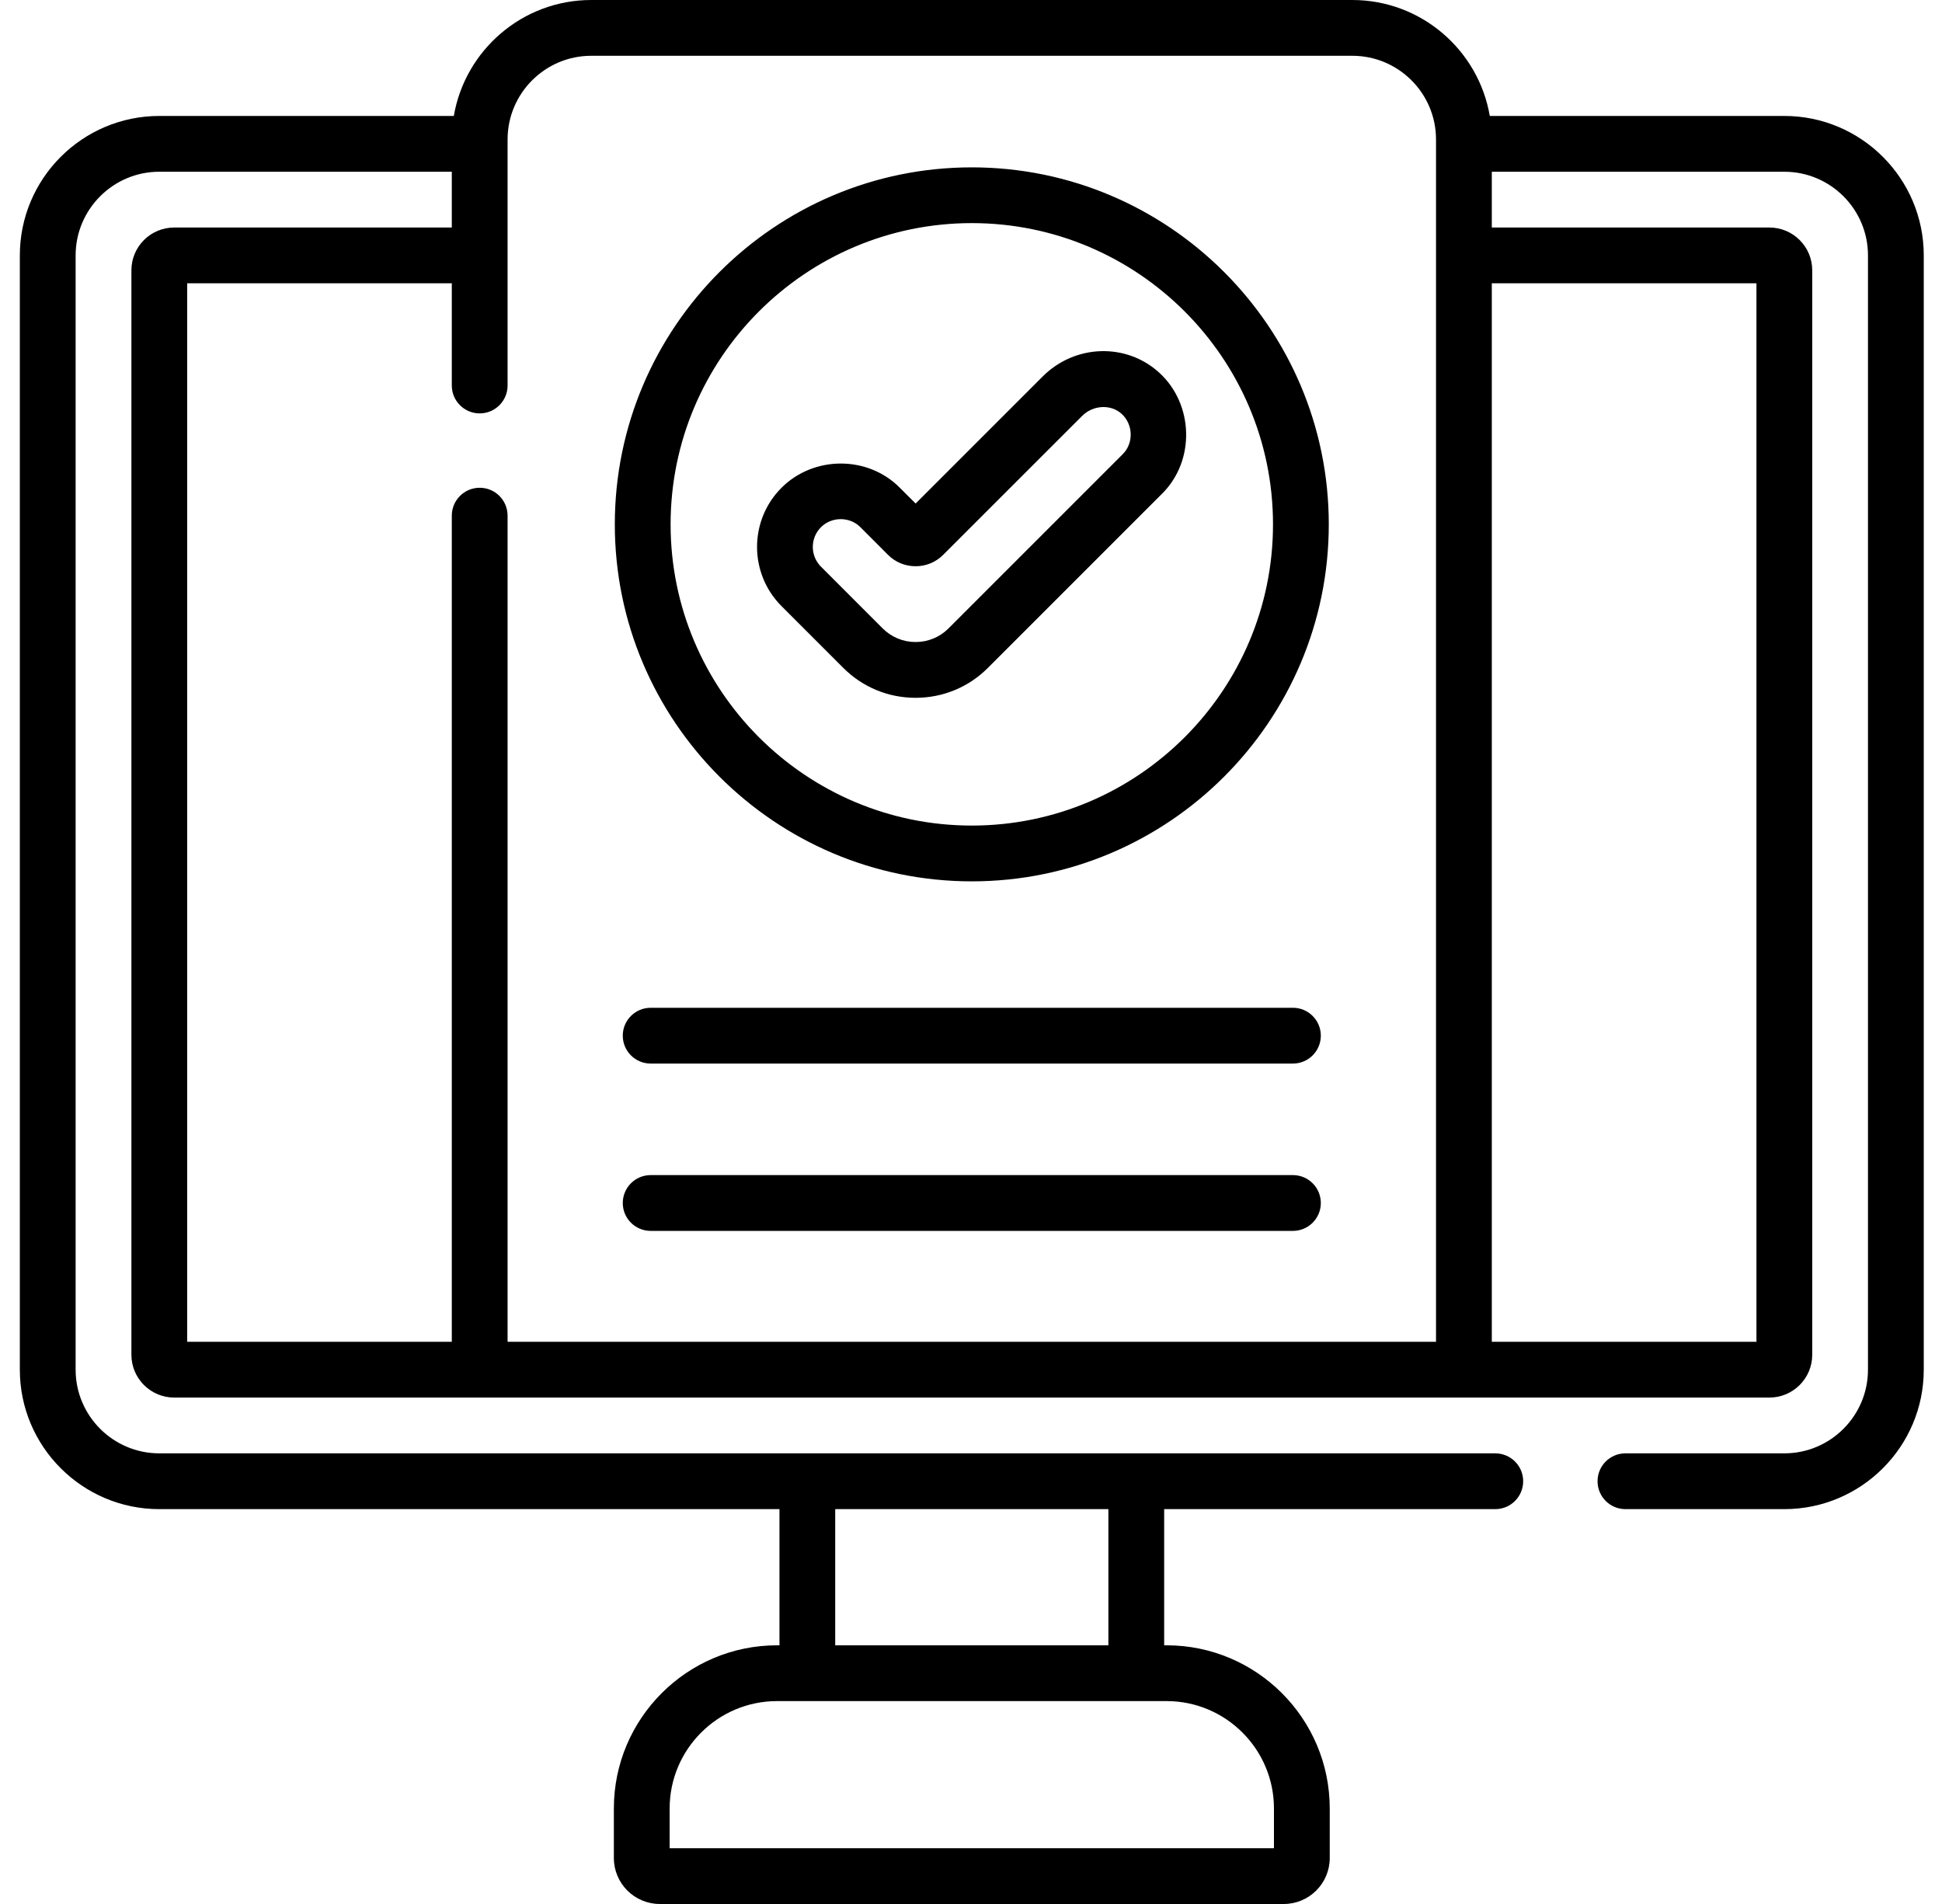 <svg width="51" height="50" viewBox="0 0 51 50" fill="none" xmlns="http://www.w3.org/2000/svg">
<g clip-path="url(#clip0_296_303)">
<path d="M46.859 3.045H39.124C38.83 1.319 37.324 0 35.515 0H15.527C13.719 0 12.213 1.319 11.918 3.045H4.183C2.164 3.045 0.521 4.688 0.521 6.707V35.969C0.521 37.988 2.164 39.631 4.183 39.631H20.47V43.207H20.406C18.043 43.207 16.121 45.129 16.121 47.491V48.794C16.121 49.459 16.662 50 17.327 50H33.715C34.38 50 34.921 49.459 34.921 48.794V47.491C34.921 45.129 32.999 43.207 30.637 43.207H30.573V39.631H39.268C39.673 39.631 40.001 39.303 40.001 38.898C40.001 38.494 39.673 38.166 39.268 38.166H4.183C2.972 38.166 1.986 37.18 1.986 35.969V6.707C1.986 5.496 2.972 4.51 4.183 4.51H11.865V5.975H4.574C3.955 5.975 3.451 6.478 3.451 7.098V35.578C3.451 36.197 3.955 36.701 4.574 36.701H46.468C47.088 36.701 47.592 36.197 47.592 35.578V7.098C47.592 6.478 47.088 5.975 46.468 5.975H39.177V4.51H46.859C48.071 4.51 49.056 5.496 49.056 6.707V35.969C49.056 37.18 48.071 38.166 46.859 38.166H42.686C42.282 38.166 41.954 38.494 41.954 38.898C41.954 39.303 42.282 39.631 42.686 39.631H46.859C48.879 39.631 50.521 37.988 50.521 35.969V6.707C50.521 4.688 48.879 3.045 46.859 3.045ZM21.934 39.631H29.108V43.207H21.934V39.631ZM21.202 44.672C21.203 44.672 21.204 44.672 21.206 44.672H29.837C29.838 44.672 29.839 44.672 29.841 44.672C29.842 44.672 29.843 44.672 29.845 44.672H30.637C32.192 44.672 33.456 45.937 33.456 47.491V48.535H17.586V47.491C17.586 45.937 18.851 44.672 20.406 44.672H21.198C21.199 44.672 21.201 44.672 21.202 44.672ZM37.712 35.236H13.33V13.542C13.33 13.137 13.002 12.809 12.598 12.809C12.193 12.809 11.865 13.137 11.865 13.542V35.236H4.916V7.439H11.865V10.124C11.865 10.528 12.193 10.856 12.598 10.856C13.002 10.856 13.33 10.528 13.33 10.124V3.662C13.33 2.451 14.316 1.465 15.527 1.465H35.515C36.727 1.465 37.712 2.451 37.712 3.662V35.236ZM46.127 7.439V35.236H39.177V7.439H46.127ZM33.954 30.859H17.088C16.683 30.859 16.355 31.187 16.355 31.592C16.355 31.996 16.683 32.324 17.088 32.324H33.954C34.359 32.324 34.687 31.996 34.687 31.592C34.687 31.187 34.359 30.859 33.954 30.859ZM33.954 26.465H17.088C16.683 26.465 16.355 26.793 16.355 27.197C16.355 27.602 16.683 27.93 17.088 27.93H33.954C34.359 27.93 34.687 27.602 34.687 27.197C34.687 26.793 34.359 26.465 33.954 26.465ZM30.442 9.785C29.574 8.995 28.229 9.04 27.382 9.887L24.046 13.223L23.631 12.809C22.788 11.958 21.369 11.964 20.524 12.809C19.667 13.666 19.667 15.06 20.524 15.917L22.147 17.54C22.653 18.046 23.328 18.325 24.045 18.325C24.763 18.325 25.438 18.046 25.944 17.539L30.518 12.965C31.396 12.095 31.349 10.61 30.442 9.785ZM29.483 11.929L24.909 16.503C24.679 16.733 24.372 16.86 24.045 16.86C23.719 16.86 23.412 16.733 23.182 16.504L21.56 14.881C21.274 14.595 21.274 14.131 21.56 13.845C21.842 13.563 22.315 13.562 22.596 13.845L23.32 14.57C23.514 14.764 23.771 14.87 24.045 14.87C24.319 14.87 24.577 14.764 24.77 14.57L28.418 10.923C28.706 10.634 29.172 10.61 29.456 10.868C29.761 11.145 29.776 11.639 29.483 11.929ZM25.521 4.395C20.352 4.395 16.146 8.6 16.146 13.77C16.146 18.939 20.352 23.145 25.521 23.145C30.691 23.145 34.896 18.939 34.896 13.77C34.896 8.6 30.691 4.395 25.521 4.395ZM25.521 21.68C21.16 21.68 17.611 18.131 17.611 13.77C17.611 9.408 21.16 5.859 25.521 5.859C29.883 5.859 33.431 9.408 33.431 13.77C33.431 18.131 29.883 21.68 25.521 21.68Z" fill="black"/>
</g>
<defs>
<clipPath id="clip0_296_303">
<rect width="50" height="50" fill="white" transform="translate(0.521)"/>
</clipPath>
</defs>
</svg>

